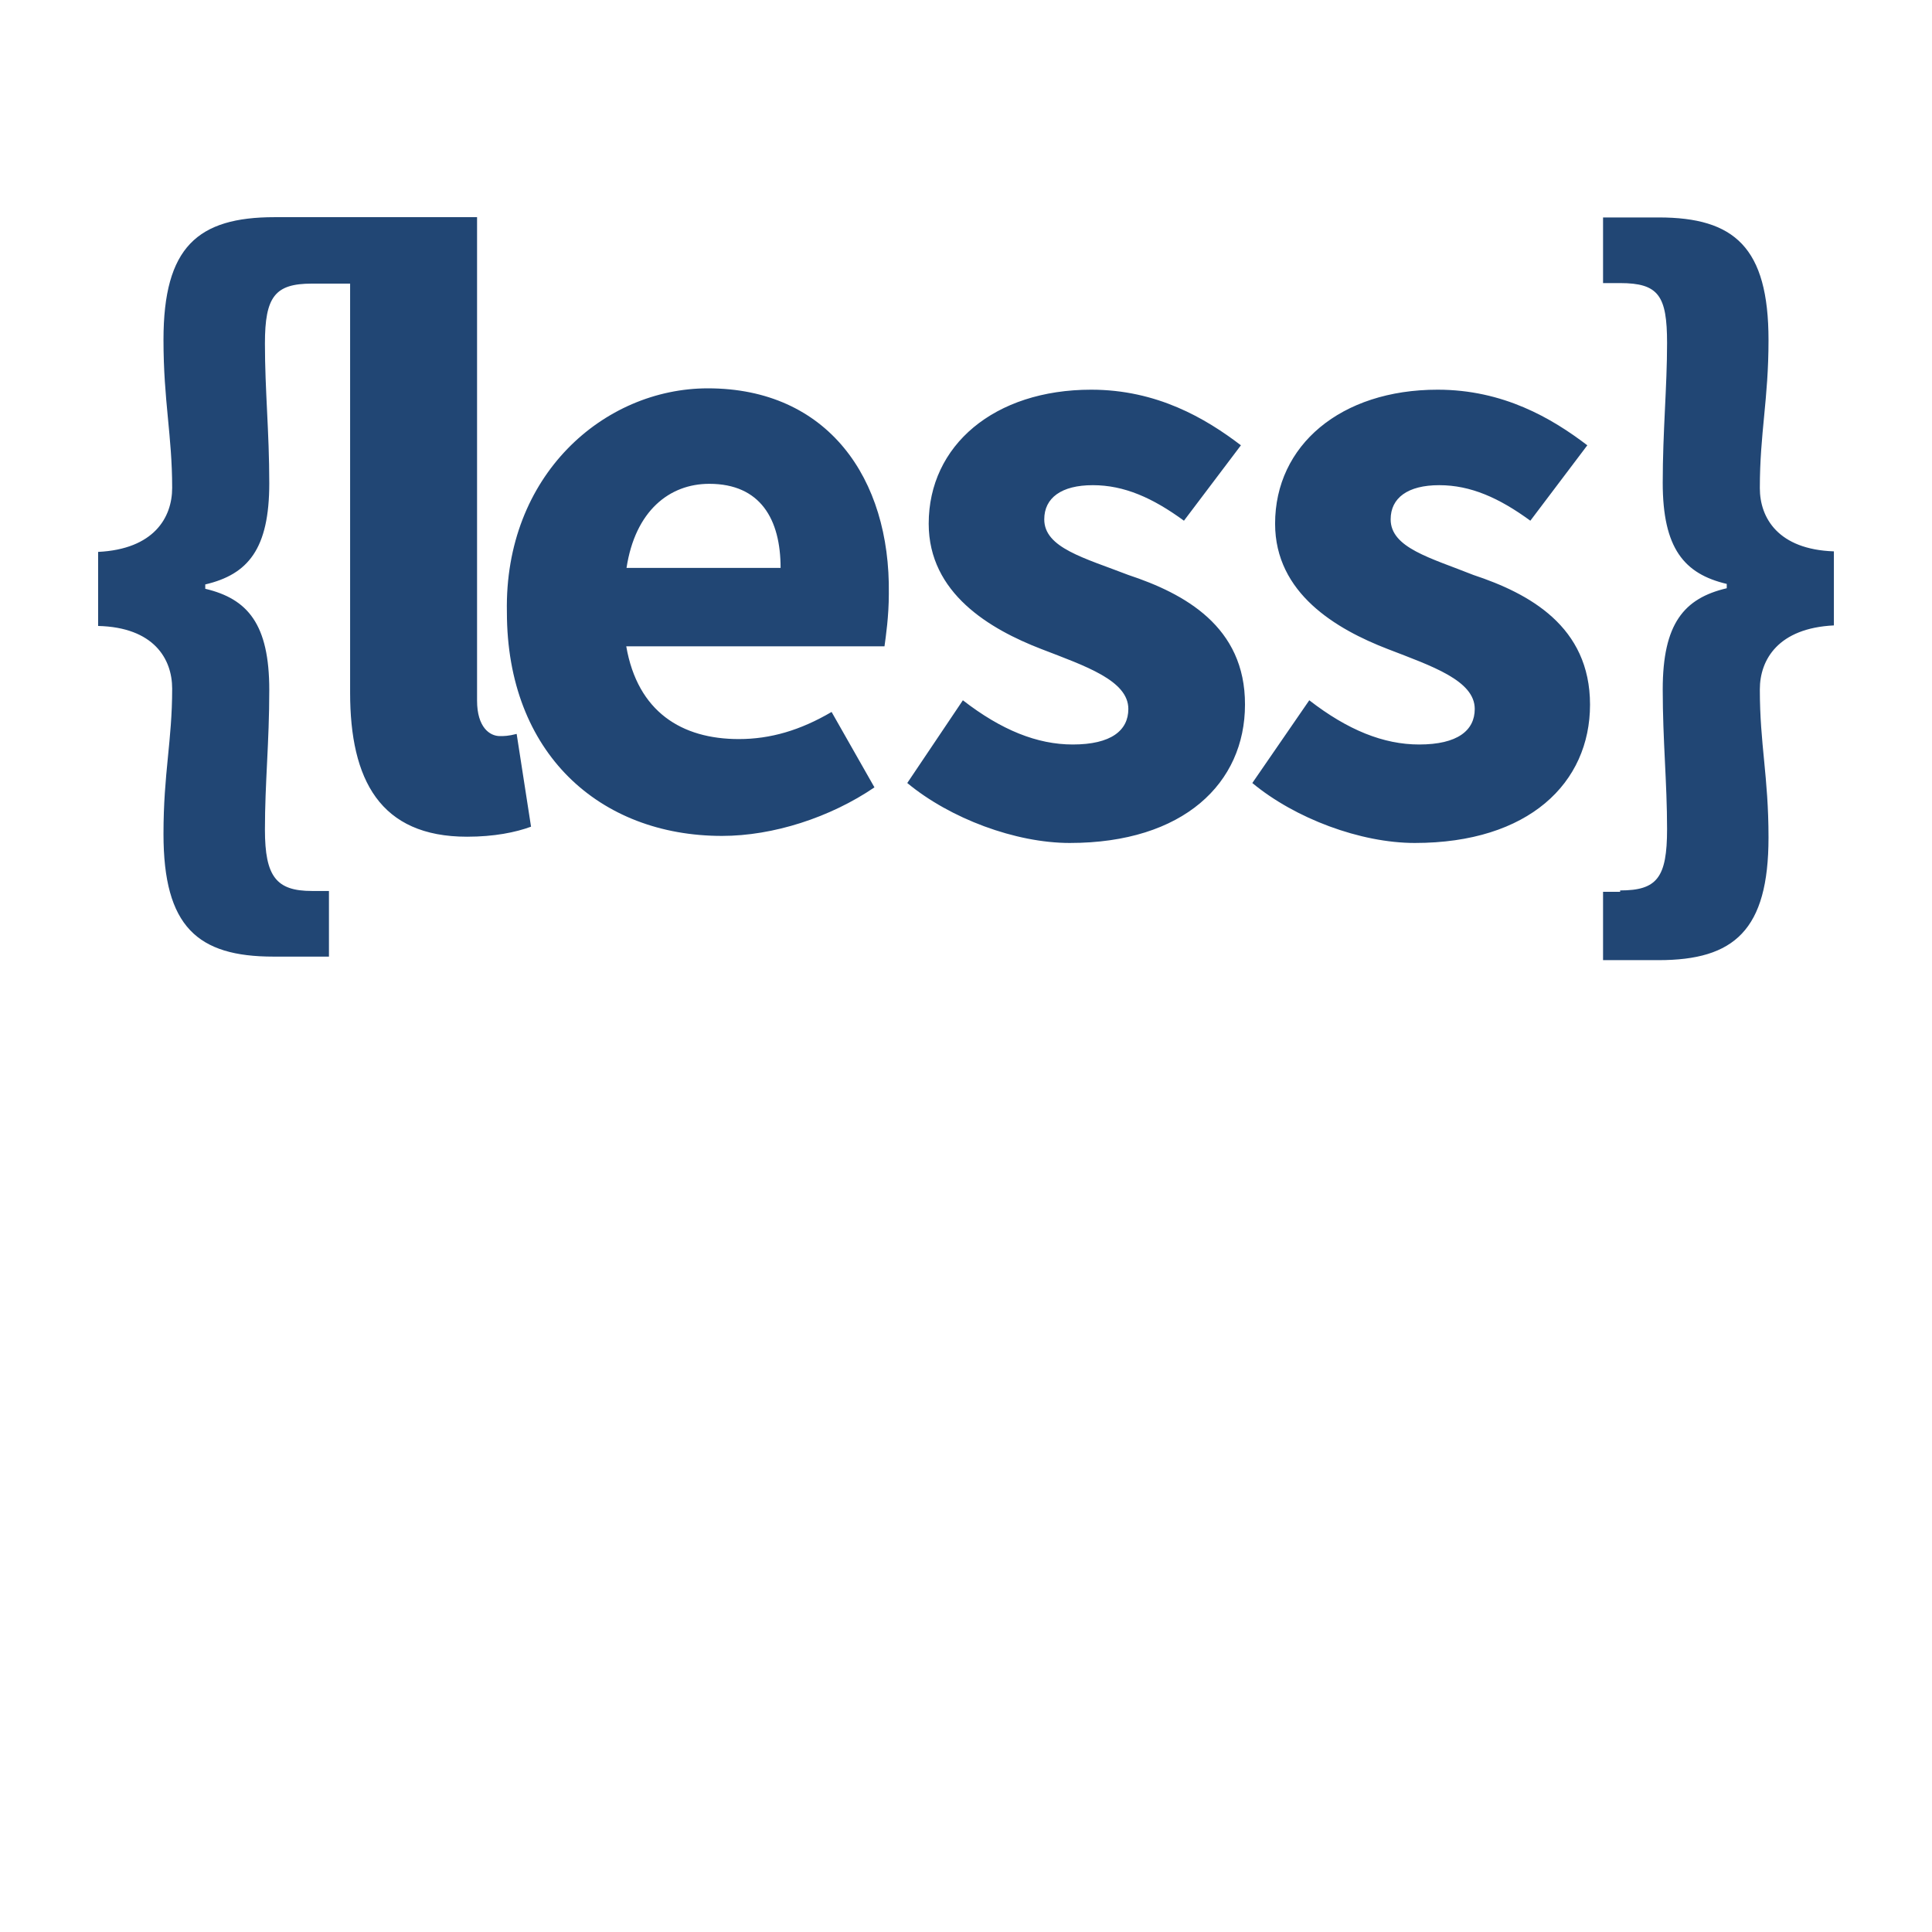 <svg viewBox="0 100 512 512" xmlns="http://www.w3.org/2000/svg">
  <path d="M466.375,229.367c0-14.737,2.3-23.435,2.3-39.25c0-24.585-9.058-32.493-29.113-32.493h-14.737v17.396h4.529c10.208,0,12.436,3.379,12.436,15.887c0,11.717-1.15,23.434-1.15,37.021c0,17.396,5.679,24.154,16.967,26.814v1.149c-11.358,2.659-16.967,9.417-16.967,26.814c0,13.586,1.15,24.583,1.15,37.021c0,12.869-2.66,16.247-12.436,16.247v0.358h-4.529v18.115h14.737c19.983,0,29.113-7.907,29.113-32.492c0-16.246-2.3-24.584-2.3-39.249c0-7.907,4.888-16.248,19.624-16.966v-19.624C471.263,245.613,466.375,237.274,466.375,229.367z M390.462,252.37c-11.357-4.529-21.924-7.189-21.924-14.736c0-5.679,4.528-9.057,12.866-9.057c8.339,0,15.889,3.378,24.155,9.416l15.095-19.984c-9.418-7.189-22.284-14.737-39.681-14.737c-25.664,0-43.06,14.737-43.06,35.511c0,18.475,16.247,27.964,29.834,33.212c11.717,4.527,23.074,8.339,23.074,15.887c0,5.679-4.529,9.416-14.736,9.416c-9.417,0-18.907-3.811-29.114-11.717l-15.094,21.925c11.355,9.418,28.682,15.889,43.058,15.889c30.191,0,46.438-15.889,46.438-36.662C421.373,265.957,405.199,257.258,390.462,252.37z M132.464,295.07c-2.66,0-6.038-2.3-6.038-9.416V157.553H72.799c-20.417,0-29.474,7.907-29.474,32.492c0,16.247,2.3,25.304,2.3,39.25c0,7.908-4.888,16.246-19.624,16.965v19.626c14.736,0.358,19.624,8.697,19.624,16.604c0,13.947-2.3,22.284-2.3,38.53c0,24.585,9.057,32.493,29.113,32.493h14.737v-17.396h-4.529c-9.416,0-12.437-3.811-12.437-16.248c0-12.435,1.15-23.072,1.15-37.021c0-17.395-5.678-24.152-16.964-26.813v-1.151c11.356-2.658,16.964-9.416,16.964-26.813c0-13.585-1.15-24.584-1.15-37.021c0-12.436,2.661-15.887,12.437-15.887h10.137v108.405c0,23.074,7.907,38.172,30.982,38.172c7.188,0,12.867-1.151,16.965-2.659l-3.811-24.586C134.692,295.07,133.614,295.07,132.464,295.07z M299.023,252.37c-11.718-4.529-22.284-7.189-22.284-14.736c0-5.679,4.528-9.057,12.867-9.057s15.887,3.378,24.153,9.416l15.096-19.984c-9.416-7.189-22.284-14.737-39.68-14.737c-25.664,0-43.06,14.737-43.06,35.511c0,18.475,16.247,27.964,29.834,33.212c11.716,4.527,23.073,8.339,23.073,15.887c0,5.679-4.529,9.416-14.736,9.416c-9.416,0-18.906-3.811-29.113-11.717l-14.737,21.925c11.357,9.418,28.682,15.889,43.061,15.889c30.192,0,46.438-15.889,46.438-36.662C330.007,265.957,313.76,257.258,299.023,252.37z M187.602,202.913c-27.605,0-53.987,23.076-53.269,59.306c0,37.382,24.585,59.307,57.006,59.307c13.586,0,28.683-4.891,40.399-12.866l-11.358-19.986c-8.339,4.888-16.246,7.187-24.585,7.187c-15.096,0-26.813-7.187-29.833-24.582h68.437c0.359-2.662,1.149-7.907,1.149-13.946C235.98,226.707,219.303,202.913,187.602,202.913z M166.035,250.501c2.299-15.096,11.358-22.284,21.925-22.284c13.586,0,18.905,9.417,18.905,22.284H166.035z" fill="#214674"/>
</svg>
